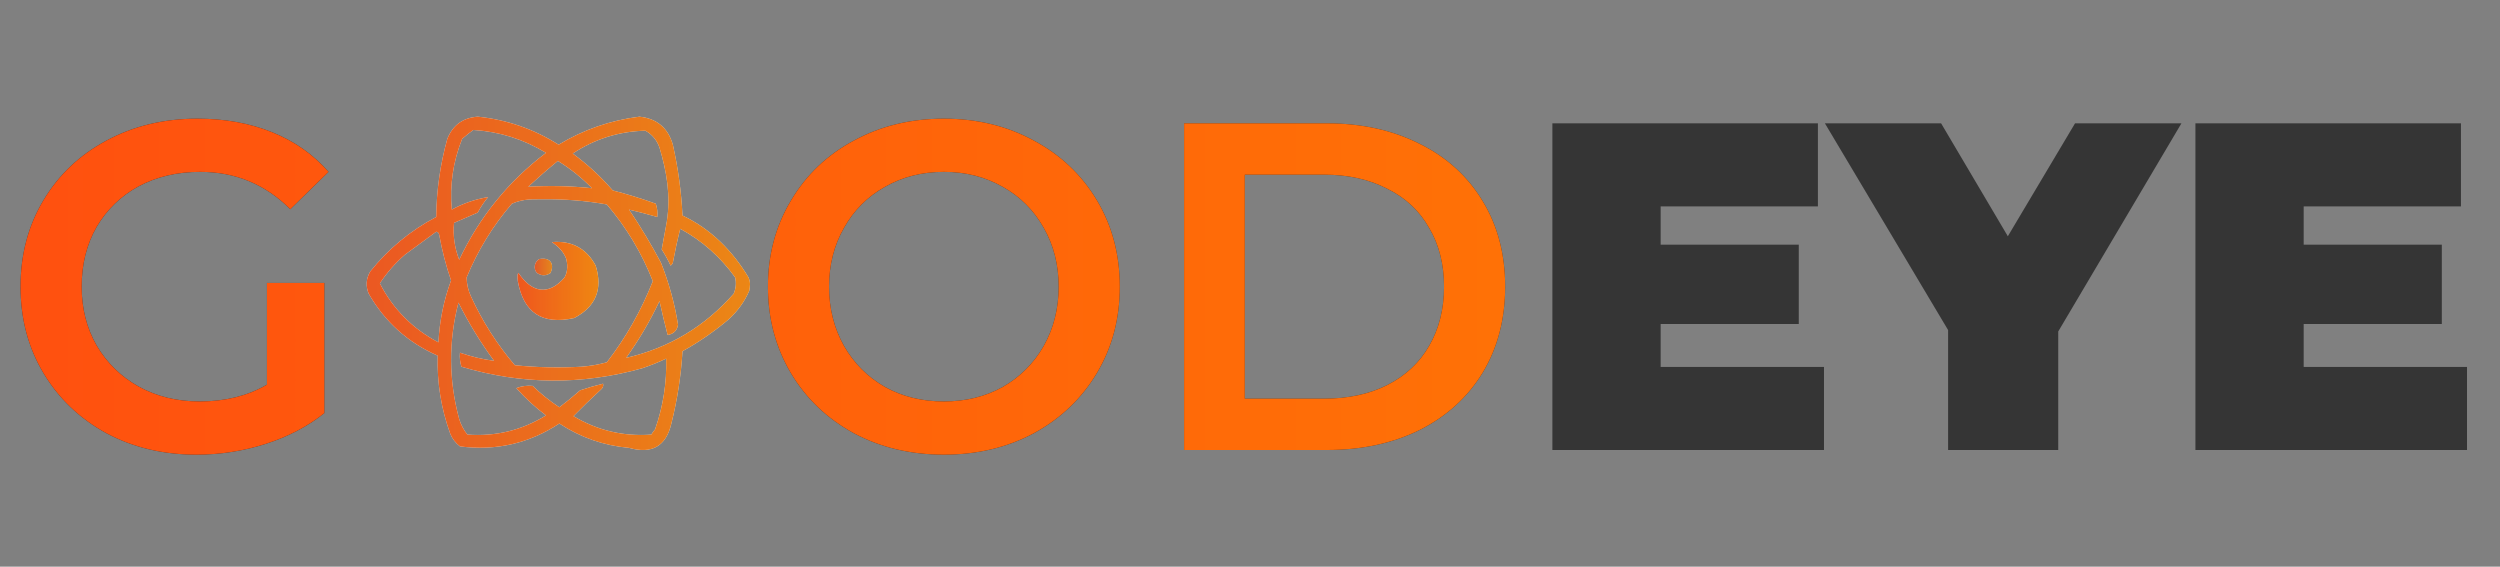 <svg width="150" height="34" viewBox="0 0 150 34" fill="none" xmlns="http://www.w3.org/2000/svg">
<rect x="0" y="0" width="150" height="34" fill="#808080" stroke="none"/>
<path d="M16.016 16.976H19.46V24.788C18.452 25.591 17.276 26.207 15.932 26.636C14.588 27.065 13.207 27.28 11.788 27.28C9.791 27.28 7.989 26.851 6.384 25.992C4.779 25.115 3.519 23.911 2.604 22.38C1.689 20.849 1.232 19.123 1.232 17.2C1.232 15.277 1.689 13.551 2.604 12.02C3.519 10.489 4.779 9.295 6.384 8.436C8.008 7.559 9.828 7.12 11.844 7.12C13.487 7.12 14.98 7.391 16.324 7.932C17.668 8.473 18.797 9.267 19.712 10.312L17.416 12.552C15.923 11.059 14.121 10.312 12.012 10.312C10.631 10.312 9.399 10.601 8.316 11.18C7.252 11.759 6.412 12.571 5.796 13.616C5.199 14.661 4.9 15.856 4.9 17.2C4.9 18.507 5.199 19.683 5.796 20.728C6.412 21.773 7.252 22.595 8.316 23.192C9.399 23.789 10.621 24.088 11.984 24.088C13.515 24.088 14.859 23.752 16.016 23.08V16.976ZM56.632 27.28C54.634 27.28 52.833 26.851 51.228 25.992C49.622 25.115 48.362 23.911 47.448 22.38C46.533 20.831 46.076 19.104 46.076 17.2C46.076 15.296 46.533 13.579 47.448 12.048C48.362 10.499 49.622 9.295 51.228 8.436C52.833 7.559 54.634 7.12 56.632 7.12C58.629 7.12 60.43 7.559 62.036 8.436C63.641 9.295 64.901 10.489 65.816 12.02C66.73 13.551 67.188 15.277 67.188 17.2C67.188 19.123 66.73 20.849 65.816 22.38C64.901 23.911 63.641 25.115 62.036 25.992C60.43 26.851 58.629 27.28 56.632 27.28ZM56.632 24.088C57.938 24.088 59.114 23.799 60.16 23.22C61.205 22.623 62.026 21.801 62.624 20.756C63.221 19.692 63.52 18.507 63.52 17.2C63.52 15.893 63.221 14.717 62.624 13.672C62.026 12.608 61.205 11.787 60.16 11.208C59.114 10.611 57.938 10.312 56.632 10.312C55.325 10.312 54.149 10.611 53.104 11.208C52.058 11.787 51.237 12.608 50.64 13.672C50.042 14.717 49.744 15.893 49.744 17.2C49.744 18.507 50.042 19.692 50.64 20.756C51.237 21.801 52.058 22.623 53.104 23.22C54.149 23.799 55.325 24.088 56.632 24.088ZM71.046 7.4H79.614C81.705 7.4 83.562 7.811 85.186 8.632C86.81 9.435 88.07 10.583 88.966 12.076C89.862 13.551 90.31 15.259 90.31 17.2C90.31 19.141 89.862 20.859 88.966 22.352C88.07 23.827 86.81 24.975 85.186 25.796C83.562 26.599 81.705 27 79.614 27H71.046V7.4ZM79.446 23.92C80.883 23.92 82.143 23.649 83.226 23.108C84.327 22.548 85.167 21.764 85.746 20.756C86.343 19.729 86.642 18.544 86.642 17.2C86.642 15.856 86.343 14.68 85.746 13.672C85.167 12.645 84.327 11.861 83.226 11.32C82.143 10.76 80.883 10.48 79.446 10.48H74.686V23.92H79.446Z" fill="#353535"/>
<path d="M16.016 16.976H19.46V24.788C18.452 25.591 17.276 26.207 15.932 26.636C14.588 27.065 13.207 27.28 11.788 27.28C9.791 27.28 7.989 26.851 6.384 25.992C4.779 25.115 3.519 23.911 2.604 22.38C1.689 20.849 1.232 19.123 1.232 17.2C1.232 15.277 1.689 13.551 2.604 12.02C3.519 10.489 4.779 9.295 6.384 8.436C8.008 7.559 9.828 7.12 11.844 7.12C13.487 7.12 14.98 7.391 16.324 7.932C17.668 8.473 18.797 9.267 19.712 10.312L17.416 12.552C15.923 11.059 14.121 10.312 12.012 10.312C10.631 10.312 9.399 10.601 8.316 11.18C7.252 11.759 6.412 12.571 5.796 13.616C5.199 14.661 4.9 15.856 4.9 17.2C4.9 18.507 5.199 19.683 5.796 20.728C6.412 21.773 7.252 22.595 8.316 23.192C9.399 23.789 10.621 24.088 11.984 24.088C13.515 24.088 14.859 23.752 16.016 23.08V16.976ZM56.632 27.28C54.634 27.28 52.833 26.851 51.228 25.992C49.622 25.115 48.362 23.911 47.448 22.38C46.533 20.831 46.076 19.104 46.076 17.2C46.076 15.296 46.533 13.579 47.448 12.048C48.362 10.499 49.622 9.295 51.228 8.436C52.833 7.559 54.634 7.12 56.632 7.12C58.629 7.12 60.43 7.559 62.036 8.436C63.641 9.295 64.901 10.489 65.816 12.02C66.73 13.551 67.188 15.277 67.188 17.2C67.188 19.123 66.73 20.849 65.816 22.38C64.901 23.911 63.641 25.115 62.036 25.992C60.43 26.851 58.629 27.28 56.632 27.28ZM56.632 24.088C57.938 24.088 59.114 23.799 60.16 23.22C61.205 22.623 62.026 21.801 62.624 20.756C63.221 19.692 63.52 18.507 63.52 17.2C63.52 15.893 63.221 14.717 62.624 13.672C62.026 12.608 61.205 11.787 60.16 11.208C59.114 10.611 57.938 10.312 56.632 10.312C55.325 10.312 54.149 10.611 53.104 11.208C52.058 11.787 51.237 12.608 50.64 13.672C50.042 14.717 49.744 15.893 49.744 17.2C49.744 18.507 50.042 19.692 50.64 20.756C51.237 21.801 52.058 22.623 53.104 23.22C54.149 23.799 55.325 24.088 56.632 24.088ZM71.046 7.4H79.614C81.705 7.4 83.562 7.811 85.186 8.632C86.81 9.435 88.07 10.583 88.966 12.076C89.862 13.551 90.31 15.259 90.31 17.2C90.31 19.141 89.862 20.859 88.966 22.352C88.07 23.827 86.81 24.975 85.186 25.796C83.562 26.599 81.705 27 79.614 27H71.046V7.4ZM79.446 23.92C80.883 23.92 82.143 23.649 83.226 23.108C84.327 22.548 85.167 21.764 85.746 20.756C86.343 19.729 86.642 18.544 86.642 17.2C86.642 15.856 86.343 14.68 85.746 13.672C85.167 12.645 84.327 11.861 83.226 11.32C82.143 10.76 80.883 10.48 79.446 10.48H74.686V23.92H79.446Z" fill="url(#paint0_linear_896_29)"/>
<path d="M109.439 22.016V27H93.143V7.4H109.075V12.384H99.639V14.68H107.927V19.44H99.639V22.016H109.439ZM123.494 19.888V27H116.886V19.804L109.494 7.4H116.466L120.47 14.176L124.502 7.4H130.886L123.494 19.888ZM148.021 22.016V27H131.725V7.4H147.657V12.384H138.221V14.68H146.509V19.44H138.221V22.016H148.021Z" fill="#353535"/>
<g opacity="0.836">
<path fill-rule="evenodd" clip-rule="evenodd" d="M44.911 16.648C45.044 16.958 45 17.179 44.956 17.445C44.675 18.096 44.259 18.672 43.709 19.171C42.852 19.893 41.932 20.527 40.95 21.074C40.864 22.541 40.641 23.987 40.282 25.411C39.967 26.771 39.121 27.258 37.745 26.872C36.223 26.734 34.829 26.248 33.561 25.411C31.74 26.609 29.752 27.066 27.597 26.783C27.333 26.581 27.14 26.33 27.018 26.031C26.467 24.515 26.214 22.951 26.262 21.34C24.48 20.557 23.1 19.318 22.122 17.622C21.933 17.166 21.963 16.723 22.211 16.294C23.304 14.927 24.625 13.835 26.173 13.019C26.19 11.425 26.413 9.861 26.84 8.328C27.169 7.508 27.777 7.065 28.665 7C30.419 7.183 32.036 7.743 33.517 8.682C35.011 7.778 36.628 7.218 38.368 7C39.415 7.115 40.083 7.675 40.371 8.682C40.687 10.081 40.88 11.497 40.95 12.931C42.661 13.748 43.952 15.046 44.911 16.648ZM28.398 7.797C29.965 7.897 31.419 8.354 32.76 9.169C30.5 10.885 28.764 13.024 27.552 15.586C27.273 14.867 27.17 14.129 27.241 13.373C27.716 13.167 28.191 12.96 28.665 12.754C28.84 12.421 29.047 12.111 29.288 11.824C28.522 11.95 27.795 12.201 27.107 12.576C26.975 11.11 27.183 9.694 27.731 8.328C27.951 8.138 28.174 7.961 28.398 7.797ZM37.745 12.576C38.314 12.711 38.878 12.858 39.436 13.019C39.465 12.747 39.435 12.482 39.347 12.222C38.499 11.916 37.638 11.65 36.766 11.426C36.045 10.591 35.244 9.853 34.362 9.213C35.681 8.338 37.136 7.881 38.724 7.841C39.135 8.072 39.417 8.412 39.57 8.859C40.008 10.303 40.245 11.764 40.015 13.24C40.015 13.329 39.971 13.417 39.971 13.506C39.886 13.995 39.797 14.482 39.703 14.966C39.904 15.278 40.083 15.602 40.238 15.94C40.299 15.894 40.344 15.835 40.371 15.763C40.498 15.073 40.646 14.394 40.816 13.727C42.138 14.451 43.235 15.425 44.11 16.648C44.184 16.984 44.155 17.309 44.021 17.622C42.284 19.599 40.133 20.882 37.567 21.472C38.338 20.396 39.006 19.26 39.57 18.064C39.721 18.749 39.884 19.428 40.059 20.1C40.42 20.037 40.627 19.831 40.683 19.481C40.477 18.204 40.136 16.965 39.659 15.763C39.075 14.666 38.437 13.604 37.745 12.576ZM33.472 9.655C34.217 10.116 34.9 10.661 35.52 11.293C34.251 11.159 32.975 11.13 31.692 11.204C32.275 10.666 32.868 10.149 33.472 9.655ZM32.493 11.957C33.81 11.935 35.116 12.038 36.41 12.267C37.585 13.643 38.505 15.178 39.169 16.869C38.478 18.629 37.558 20.252 36.41 21.738C35.915 21.874 35.41 21.963 34.897 22.003C33.558 22.079 32.223 22.05 30.891 21.915C29.823 20.661 28.948 19.289 28.265 17.799C28.091 17.428 28.002 17.044 27.998 16.648C28.665 15.027 29.57 13.551 30.713 12.222C31.425 11.913 31.959 11.966 32.493 11.957ZM26.173 13.904C26.269 13.915 26.329 13.974 26.351 14.081C26.519 15.015 26.756 15.93 27.063 16.825C26.623 18.026 26.37 19.265 26.306 20.543C24.758 19.727 23.586 18.546 22.79 17.002C23.209 16.364 23.713 15.789 24.303 15.276C24.933 14.817 25.556 14.36 26.173 13.904ZM27.508 18.153C28.116 19.377 28.829 20.543 29.644 21.649C28.949 21.558 28.266 21.395 27.597 21.163C27.572 21.453 27.601 21.733 27.686 22.003C31.297 23.083 34.917 23.113 38.546 22.092C39.032 21.926 39.507 21.734 39.971 21.517C40.01 22.968 39.787 24.384 39.303 25.765C39.218 25.861 39.144 25.964 39.08 26.075C37.406 26.199 35.848 25.83 34.407 24.969C34.925 24.439 35.474 23.908 36.054 23.375C36.172 23.276 36.217 23.158 36.187 23.021C35.723 23.133 35.263 23.266 34.807 23.42C34.405 23.776 33.99 24.115 33.561 24.438C32.989 24.06 32.454 23.632 31.959 23.154C31.625 23.121 31.298 23.165 30.98 23.287C31.519 23.894 32.112 24.44 32.76 24.924C31.313 25.817 29.741 26.201 28.042 26.075C27.821 25.797 27.658 25.488 27.552 25.146C26.92 22.815 26.906 20.484 27.508 18.153Z" fill="#FEFFFE"/>
<path fill-rule="evenodd" clip-rule="evenodd" d="M44.911 16.648C45.044 16.958 45 17.179 44.956 17.445C44.675 18.096 44.259 18.672 43.709 19.171C42.852 19.893 41.932 20.527 40.95 21.074C40.864 22.541 40.641 23.987 40.282 25.411C39.967 26.771 39.121 27.258 37.745 26.872C36.223 26.734 34.829 26.248 33.561 25.411C31.74 26.609 29.752 27.066 27.597 26.783C27.333 26.581 27.14 26.33 27.018 26.031C26.467 24.515 26.214 22.951 26.262 21.34C24.48 20.557 23.1 19.318 22.122 17.622C21.933 17.166 21.963 16.723 22.211 16.294C23.304 14.927 24.625 13.835 26.173 13.019C26.19 11.425 26.413 9.861 26.84 8.328C27.169 7.508 27.777 7.065 28.665 7C30.419 7.183 32.036 7.743 33.517 8.682C35.011 7.778 36.628 7.218 38.368 7C39.415 7.115 40.083 7.675 40.371 8.682C40.687 10.081 40.88 11.497 40.95 12.931C42.661 13.748 43.952 15.046 44.911 16.648ZM28.398 7.797C29.965 7.897 31.419 8.354 32.76 9.169C30.5 10.885 28.764 13.024 27.552 15.586C27.273 14.867 27.17 14.129 27.241 13.373C27.716 13.167 28.191 12.96 28.665 12.754C28.84 12.421 29.047 12.111 29.288 11.824C28.522 11.95 27.795 12.201 27.107 12.576C26.975 11.11 27.183 9.694 27.731 8.328C27.951 8.138 28.174 7.961 28.398 7.797ZM37.745 12.576C38.314 12.711 38.878 12.858 39.436 13.019C39.465 12.747 39.435 12.482 39.347 12.222C38.499 11.916 37.638 11.65 36.766 11.426C36.045 10.591 35.244 9.853 34.362 9.213C35.681 8.338 37.136 7.881 38.724 7.841C39.135 8.072 39.417 8.412 39.57 8.859C40.008 10.303 40.245 11.764 40.015 13.24C40.015 13.329 39.971 13.417 39.971 13.506C39.886 13.995 39.797 14.482 39.703 14.966C39.904 15.278 40.083 15.602 40.238 15.94C40.299 15.894 40.344 15.835 40.371 15.763C40.498 15.073 40.646 14.394 40.816 13.727C42.138 14.451 43.235 15.425 44.11 16.648C44.184 16.984 44.155 17.309 44.021 17.622C42.284 19.599 40.133 20.882 37.567 21.472C38.338 20.396 39.006 19.26 39.57 18.064C39.721 18.749 39.884 19.428 40.059 20.1C40.42 20.037 40.627 19.831 40.683 19.481C40.477 18.204 40.136 16.965 39.659 15.763C39.075 14.666 38.437 13.604 37.745 12.576ZM33.472 9.655C34.217 10.116 34.9 10.661 35.52 11.293C34.251 11.159 32.975 11.13 31.692 11.204C32.275 10.666 32.868 10.149 33.472 9.655ZM32.493 11.957C33.81 11.935 35.116 12.038 36.41 12.267C37.585 13.643 38.505 15.178 39.169 16.869C38.478 18.629 37.558 20.252 36.41 21.738C35.915 21.874 35.41 21.963 34.897 22.003C33.558 22.079 32.223 22.05 30.891 21.915C29.823 20.661 28.948 19.289 28.265 17.799C28.091 17.428 28.002 17.044 27.998 16.648C28.665 15.027 29.57 13.551 30.713 12.222C31.425 11.913 31.959 11.966 32.493 11.957ZM26.173 13.904C26.269 13.915 26.329 13.974 26.351 14.081C26.519 15.015 26.756 15.93 27.063 16.825C26.623 18.026 26.37 19.265 26.306 20.543C24.758 19.727 23.586 18.546 22.79 17.002C23.209 16.364 23.713 15.789 24.303 15.276C24.933 14.817 25.556 14.36 26.173 13.904ZM27.508 18.153C28.116 19.377 28.829 20.543 29.644 21.649C28.949 21.558 28.266 21.395 27.597 21.163C27.572 21.453 27.601 21.733 27.686 22.003C31.297 23.083 34.917 23.113 38.546 22.092C39.032 21.926 39.507 21.734 39.971 21.517C40.01 22.968 39.787 24.384 39.303 25.765C39.218 25.861 39.144 25.964 39.08 26.075C37.406 26.199 35.848 25.83 34.407 24.969C34.925 24.439 35.474 23.908 36.054 23.375C36.172 23.276 36.217 23.158 36.187 23.021C35.723 23.133 35.263 23.266 34.807 23.42C34.405 23.776 33.99 24.115 33.561 24.438C32.989 24.06 32.454 23.632 31.959 23.154C31.625 23.121 31.298 23.165 30.98 23.287C31.519 23.894 32.112 24.44 32.76 24.924C31.313 25.817 29.741 26.201 28.042 26.075C27.821 25.797 27.658 25.488 27.552 25.146C26.92 22.815 26.906 20.484 27.508 18.153Z" fill="url(#paint1_linear_896_29)"/>
</g>
<g opacity="0.869">
<path fill-rule="evenodd" clip-rule="evenodd" d="M33.116 14.524C34.309 14.43 35.184 14.902 35.742 15.94C36.178 17.356 35.748 18.404 34.451 19.082C32.538 19.508 31.41 18.77 31.069 16.869C31.024 16.471 31.069 16.383 31.113 16.383C31.923 17.592 32.932 17.74 33.873 16.648C34.095 16.25 34.051 15.807 33.962 15.498C33.784 15.055 33.467 14.771 33.116 14.524Z" fill="#FEFFFE"/>
<path fill-rule="evenodd" clip-rule="evenodd" d="M33.116 14.524C34.309 14.43 35.184 14.902 35.742 15.94C36.178 17.356 35.748 18.404 34.451 19.082C32.538 19.508 31.41 18.77 31.069 16.869C31.024 16.471 31.069 16.383 31.113 16.383C31.923 17.592 32.932 17.74 33.873 16.648C34.095 16.25 34.051 15.807 33.962 15.498C33.784 15.055 33.467 14.771 33.116 14.524Z" fill="url(#paint2_linear_896_29)"/>
</g>
<g opacity="0.785">
<path fill-rule="evenodd" clip-rule="evenodd" d="M32.359 15.542C33.116 15.409 33.25 15.94 33.027 16.383C32.76 16.56 32.493 16.56 32.226 16.383C31.959 16.117 32.093 15.675 32.359 15.542Z" fill="#FEFFFE"/>
<path fill-rule="evenodd" clip-rule="evenodd" d="M32.359 15.542C33.116 15.409 33.25 15.94 33.027 16.383C32.76 16.56 32.493 16.56 32.226 16.383C31.959 16.117 32.093 15.675 32.359 15.542Z" fill="url(#paint3_linear_896_29)"/>
</g>
<defs>
<linearGradient id="paint0_linear_896_29" x1="-5.58793e-07" y1="17" x2="150" y2="17" gradientUnits="userSpaceOnUse">
<stop stop-color="#FF500F"/>
<stop offset="1" stop-color="#FF8700"/>
</linearGradient>
<linearGradient id="paint1_linear_896_29" x1="22" y1="17" x2="44.956" y2="17" gradientUnits="userSpaceOnUse">
<stop stop-color="#FF500F"/>
<stop offset="1" stop-color="#FF8700"/>
</linearGradient>
<linearGradient id="paint2_linear_896_29" x1="31.05" y1="16.856" x2="35.907" y2="16.856" gradientUnits="userSpaceOnUse">
<stop stop-color="#FF500F"/>
<stop offset="1" stop-color="#FF8700"/>
</linearGradient>
<linearGradient id="paint3_linear_896_29" x1="32.08" y1="16.018" x2="33.124" y2="16.018" gradientUnits="userSpaceOnUse">
<stop stop-color="#FF500F"/>
<stop offset="1" stop-color="#FF8700"/>
</linearGradient>
</defs>
</svg>
